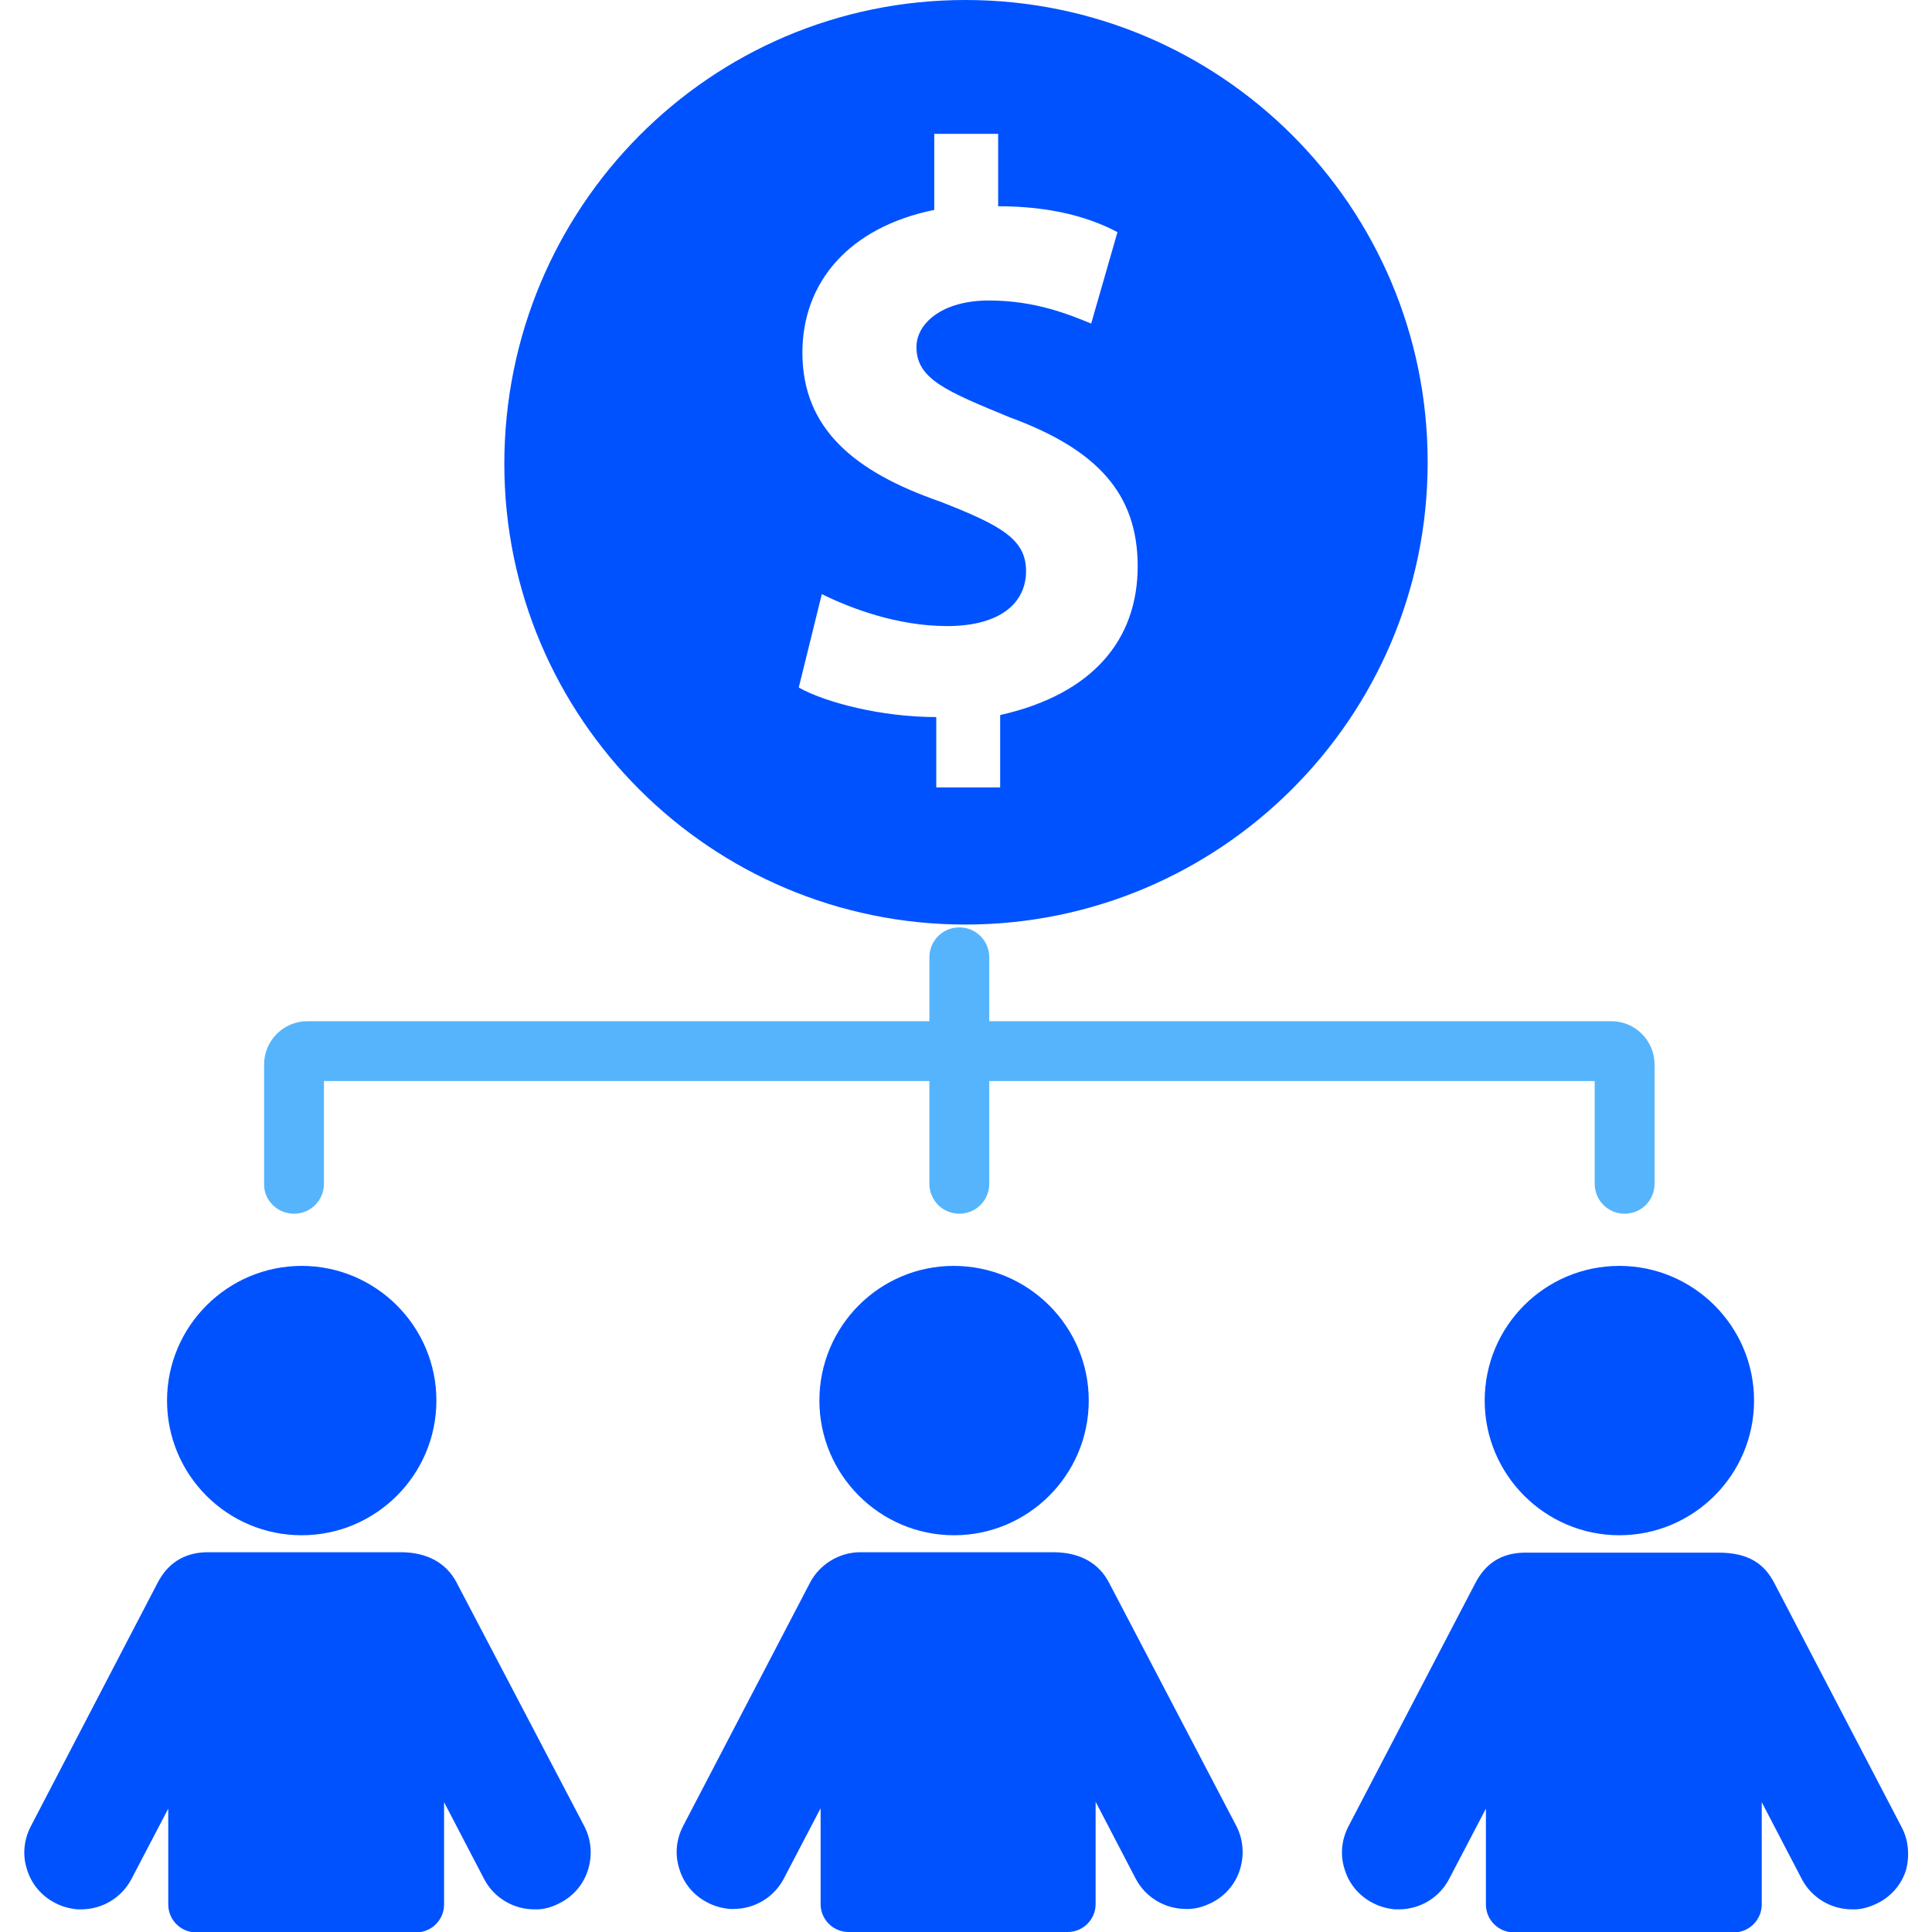 <svg xmlns="http://www.w3.org/2000/svg" x="0px" y="0px"
	 viewBox="0 0 477.7 477.7" xml:space="preserve">
<style type="text/css">
	.st0{fill: #0052FF;}
	.st1{fill: #56B4FC}
</style>
	<path class="st0" d="M74.6,379.6c18.3,0,33.3-14.9,33.3-33.3S92.9,313,74.6,313c-18.3,0-33.3,14.9-33.3,33.3S56.2,379.6,74.6,379.6z
	"/>
	<path class="st0" d="M112.9,391.3c-2.4-4.6-7-7.5-13.8-7.5c0,0-35.8,0-47.7,0c-6.2,0-10.1,3.1-12.4,7.5L7.6,451.6
	c-1.7,3.3-2.1,7.1-0.9,10.7c1.1,3.6,3.6,6.5,6.9,8.2c1.7,0.9,3.5,1.4,5.5,1.6c0.3,0,0.7,0,1,0c5.2,0,10-2.9,12.4-7.5l9.1-17.4v23.7
	c0,3.8,3.1,6.9,6.9,6.9h54.4c3.8,0,6.9-3.1,6.9-6.9v-25.3l9.9,19c2.4,4.6,7.2,7.5,12.4,7.5c0.3,0,0.7,0,1,0c1.9-0.1,3.7-0.7,5.4-1.6
	c3.3-1.7,5.8-4.6,6.9-8.2s0.8-7.4-0.9-10.7L112.9,391.3z"/>
	<path class="st0" d="M202.6,346.3c0,18.3,14.9,33.3,33.3,33.3c18.3,0,33.3-14.9,33.3-33.3S254.2,313,235.8,313
	C217.5,313,202.6,327.9,202.6,346.3z"/>
	<path class="st0" d="M274.2,391.3c-2.4-4.6-6.9-7.5-13.8-7.5c0,0-47.7,0-47.7,0c-5.3,0-10.1,3.1-12.4,7.5l-31.4,60.2
	c-1.7,3.3-2.1,7.1-0.9,10.7c1.1,3.6,3.6,6.5,6.9,8.2c1.7,0.9,3.5,1.4,5.5,1.6c0.3,0,0.7,0,1,0c5.2,0,10-2.9,12.4-7.5l9.1-17.4v23.7
	c0,3.8,3.1,6.9,6.9,6.9H264c3.8,0,6.9-3.1,6.9-6.9v-25.3l9.9,19c2.4,4.6,7.2,7.5,12.4,7.5c0.3,0,0.7,0,1,0c1.9-0.1,3.7-0.7,5.5-1.6
	c3.3-1.7,5.8-4.6,6.9-8.2c1.1-3.6,0.8-7.4-0.9-10.7L274.2,391.3z"/>
	<path class="st0" d="M367.1,346.3c0,18.3,14.9,33.3,33.3,33.3c18.3,0,33.3-14.9,33.3-33.3S418.7,313,400.4,313
	C382,313,367.1,327.9,367.1,346.3z"/>
	<path class="st0" d="M470.1,451.6l-31.4-60.2c-2.4-4.6-6.2-7.5-13.8-7.5c0,0-35.8,0-47.7,0c-6.4,0-10.1,3.1-12.4,7.5l-31.4,60.2
	c-1.7,3.3-2.1,7.1-0.9,10.7c1.1,3.6,3.6,6.5,6.9,8.2c1.7,0.9,3.5,1.4,5.5,1.6c0.3,0,0.7,0,1,0c5.2,0,10-2.9,12.4-7.5l9.1-17.4v23.7
	c0,3.8,3.1,6.9,6.9,6.9h54.4c3.8,0,6.9-3.1,6.9-6.9v-25.3l9.9,19c2.4,4.6,7.2,7.5,12.4,7.5c0.3,0,0.7,0,1,0c1.9-0.1,3.7-0.7,5.5-1.6
	c3.3-1.7,5.8-4.6,6.9-8.2C472.2,458.7,471.9,454.9,470.1,451.6z"/>
	<path class="st1" d="M72.7,300.1c4.1,0,7.4-3.3,7.4-7.4v-25.4h149.7v25.4c0,4.1,3.3,7.4,7.4,7.4c4.1,0,7.4-3.3,7.4-7.4v-25.4h149.7
	v25.4c0,4.1,3.3,7.4,7.4,7.4s7.4-3.3,7.4-7.4v-29.5c0-5.9-4.8-10.7-10.7-10.7H244.6v-15.8c0-4.1-3.3-7.4-7.4-7.4
	c-4.1,0-7.4,3.3-7.4,7.4v15.8H76c-5.9,0-10.7,4.8-10.7,10.7v29.5C65.2,296.8,68.6,300.1,72.7,300.1z"/>
	<path class="st0" d="M238.7,228.6c62.9,0,114.3-51.1,114.3-114.3S301.9,0,238.7,0s-114,51.4-114,114.7
	C124.7,177.6,175.8,228.6,238.7,228.6z M232.4,124c-21-7.3-34-17.9-34-36.8c0-17.4,11.5-31,32.6-35.3V33.1h15.8v17.9
	c13.1,0,22.5,2.7,29.5,6.4L269.8,80c-5.2-2.1-13.6-5.7-25.3-5.7c-11.6,0-17.9,5.7-17.9,11.5c0,7.9,7.3,10.9,23.1,17.4
	c21.5,7.9,31.6,18.8,31.6,36.8s-10.9,31.6-34,36.8v17.9h-15.8v-17.4c-13.6,0-27.4-3.6-34-7.3l5.7-23.1c7.3,3.6,18.8,7.9,31,7.9
	c13.1,0,19.5-5.7,19.5-13.6S247.5,129.9,232.4,124z"/>
</svg>
